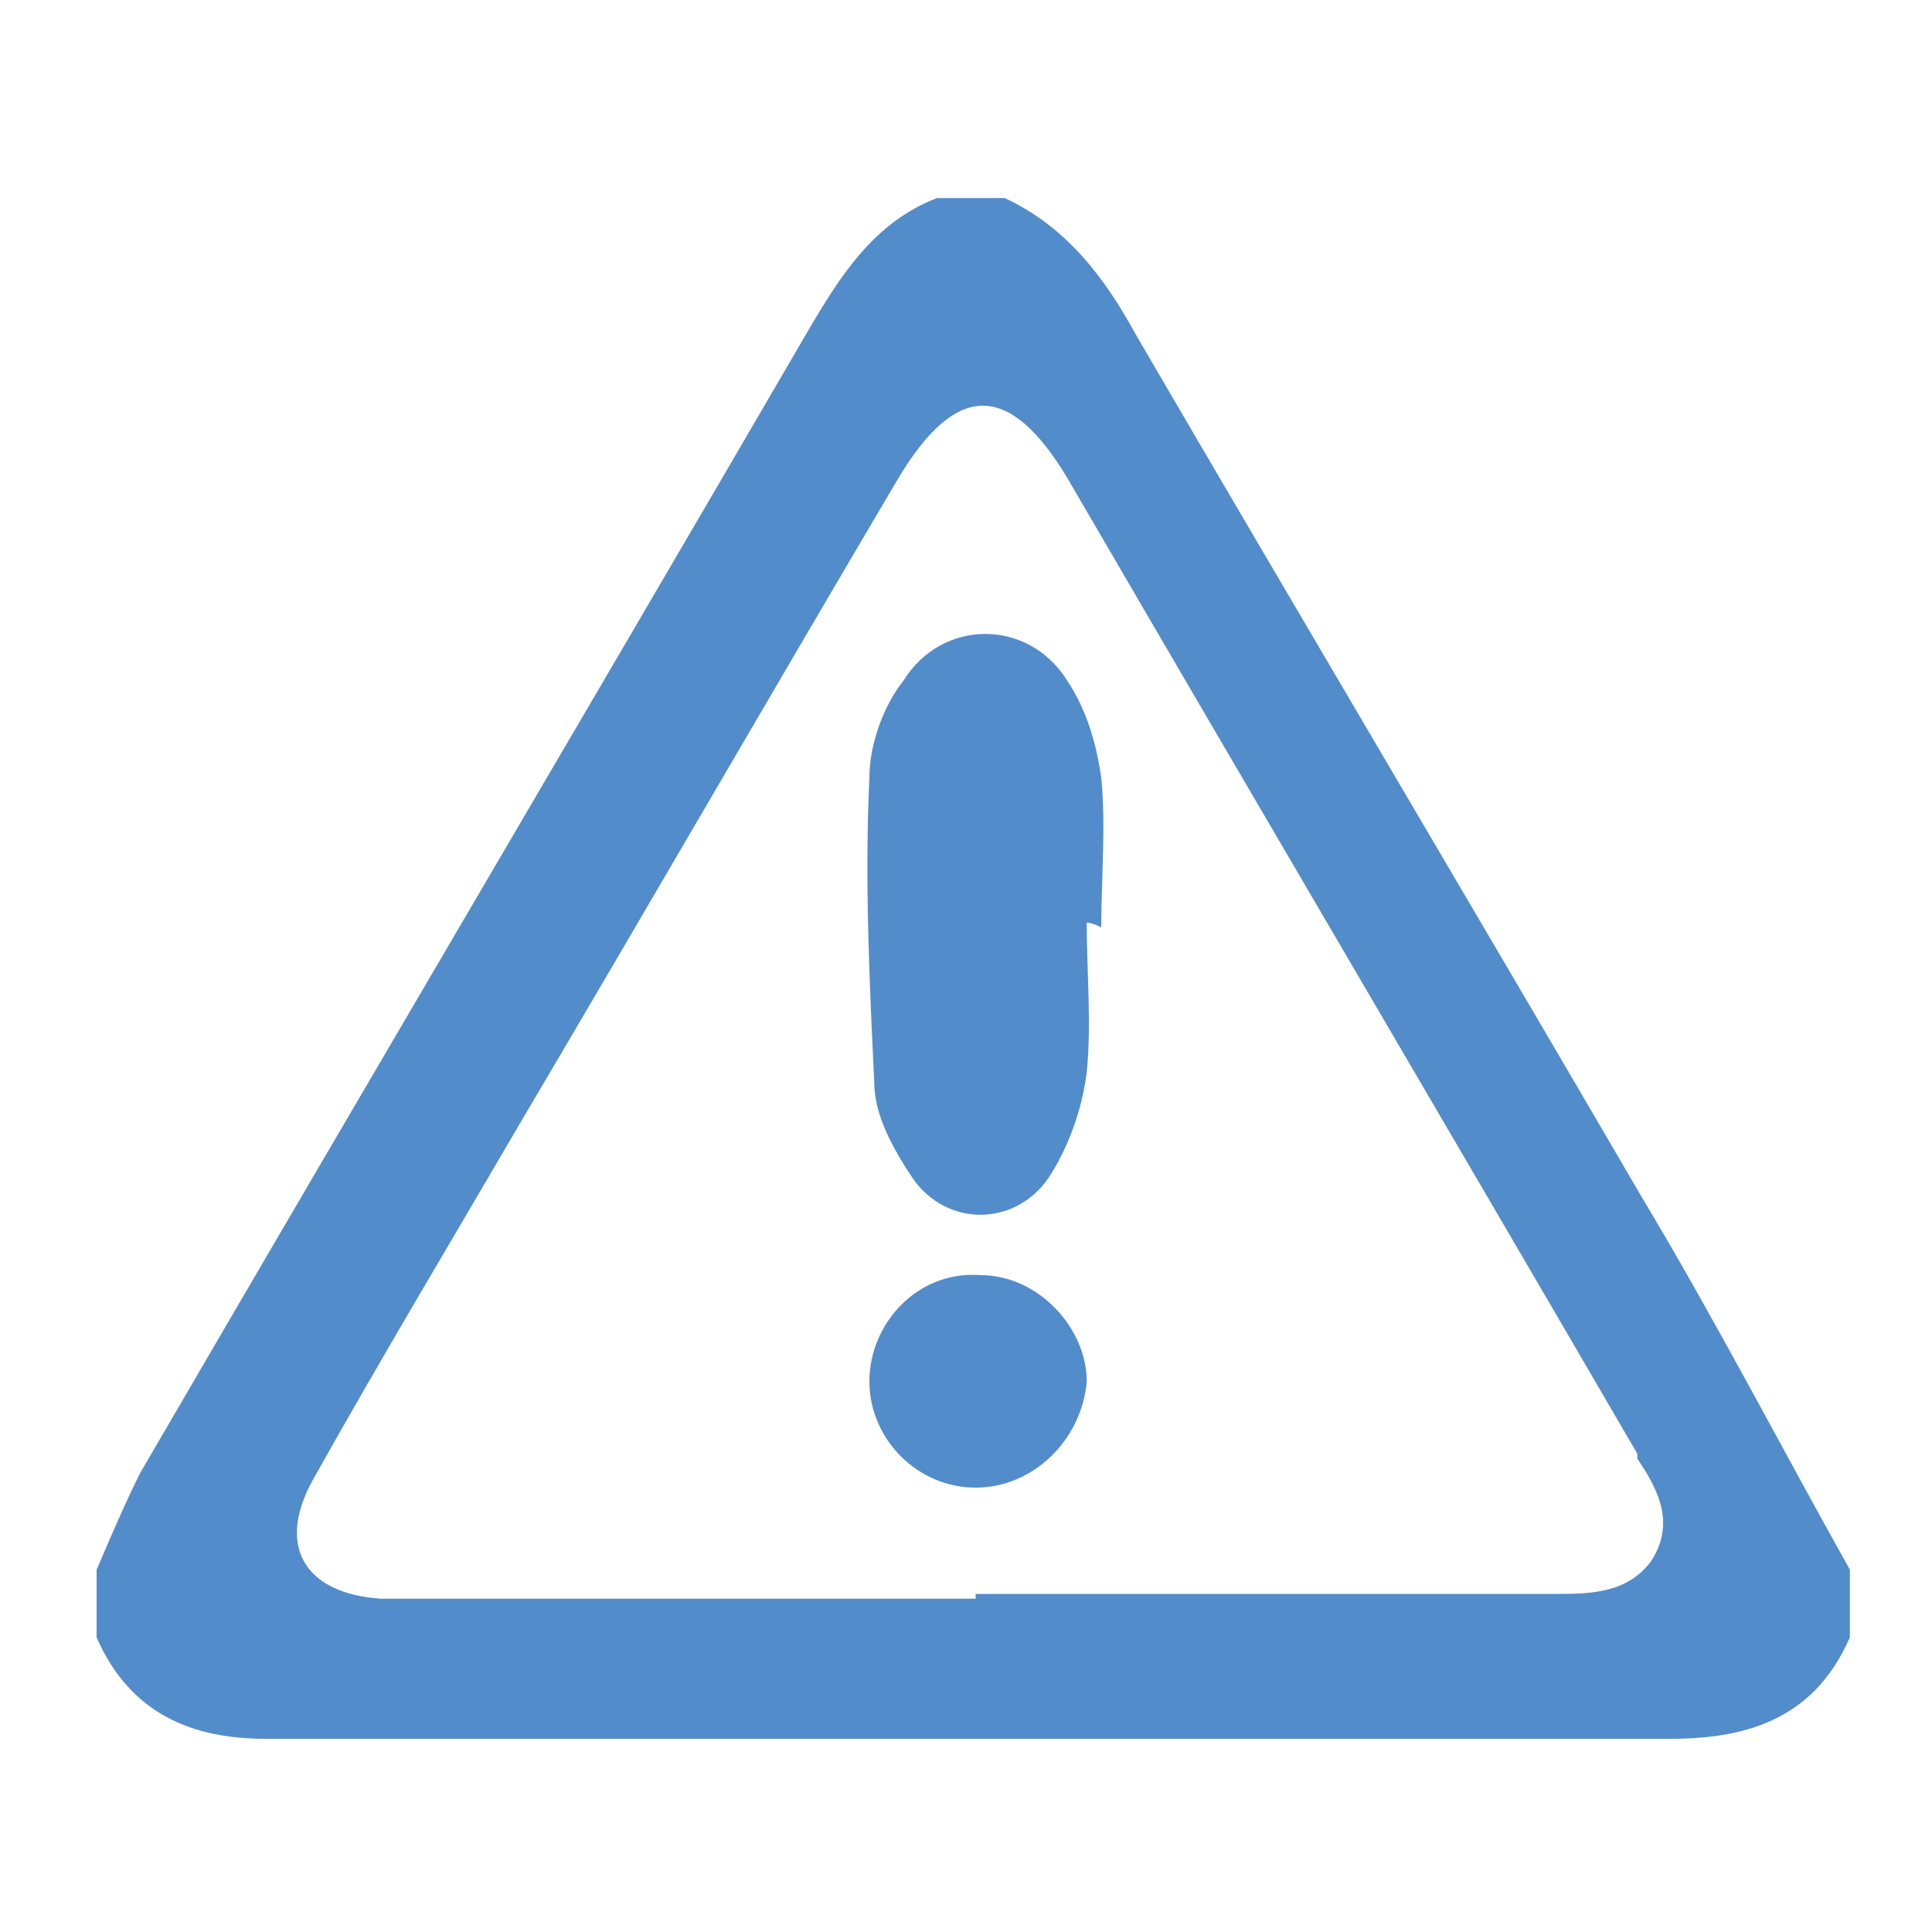 <?xml version="1.0" encoding="utf-8"?>
<!-- Generator: Adobe Illustrator 19.1.0, SVG Export Plug-In . SVG Version: 6.00 Build 0)  -->
<svg version="1.1" id="Layer_1" xmlns="http://www.w3.org/2000/svg" xmlns:xlink="http://www.w3.org/1999/xlink" x="0px" y="0px"
	 viewBox="0 0 40 40" style="enable-background:new 0 0 40 40;" xml:space="preserve">
<style type="text/css">
	.st0{clip-path:url(#SVGID_2_);fill:#538CCA;}
	.st1{clip-path:url(#SVGID_4_);fill:#538CCA;}
	.st2{clip-path:url(#SVGID_6_);fill:#538CCA;}
</style>
<g>
	<defs>
		<path id="SVGID_1_" d="M20.2,33c4,0,8,0,12,0c0.7,0,1.5,0,2-0.7c0.5-0.8,0.1-1.5-0.3-2.1c0,0,0,0,0-0.1
			c-3.9-6.7-7.9-13.5-11.8-20.2c-1.2-2-2.3-2-3.5,0c-2.6,4.4-5.2,8.9-7.8,13.3c-1.4,2.4-2.9,4.9-4.3,7.4c-0.8,1.4-0.2,2.4,1.4,2.5
			c0.2,0,0.4,0,0.6,0H20.2z M2,33.9v-1.4c0.3-0.7,0.6-1.4,0.9-2c4.6-7.9,9.2-15.7,13.8-23.6c0.7-1.2,1.4-2.3,2.7-2.8h1.4
			c1.3,0.6,2.1,1.7,2.7,2.8c3.5,6,7,11.9,10.5,17.9c1.5,2.5,2.9,5.2,4.3,7.7v1.4c-0.7,1.6-2,2.1-3.7,2.1c-9.7,0-19.4,0-29.1,0
			C4,36,2.7,35.5,2,33.9z"/>
	</defs>
	<clipPath id="SVGID_2_">
		<use xlink:href="#SVGID_1_"  style="overflow:visible;"/>
	</clipPath>
	<rect x="-3" y="-1" class="st0" width="46.4" height="42"/>
</g>
<g>
	<defs>
		<path id="SVGID_3_" d="M22.5,19.1c0,1,0.1,2.1,0,3.1c-0.1,0.8-0.4,1.6-0.8,2.2c-0.7,1-2.1,1-2.8,0c-0.4-0.6-0.8-1.3-0.8-2
			c-0.1-2.1-0.2-4.2-0.1-6.3c0-0.7,0.3-1.5,0.7-2c0.8-1.3,2.6-1.3,3.4,0c0.4,0.6,0.6,1.3,0.7,2c0.1,1,0,2.1,0,3.1
			C22.6,19.1,22.5,19.1,22.5,19.1"/>
	</defs>
	<clipPath id="SVGID_4_">
		<use xlink:href="#SVGID_3_"  style="overflow:visible;"/>
	</clipPath>
	<rect x="12.8" y="8.1" class="st1" width="14.8" height="22.1"/>
</g>
<g>
	<defs>
		<path id="SVGID_5_" d="M20.2,30.8c-1.2,0-2.2-1-2.2-2.2c0-1.2,1-2.3,2.3-2.2c1.2,0,2.2,1.1,2.2,2.2C22.4,29.8,21.4,30.8,20.2,30.8
			"/>
	</defs>
	<clipPath id="SVGID_6_">
		<use xlink:href="#SVGID_5_"  style="overflow:visible;"/>
	</clipPath>
	<rect x="13" y="21.4" class="st2" width="14.5" height="14.4"/>
</g>
</svg>
